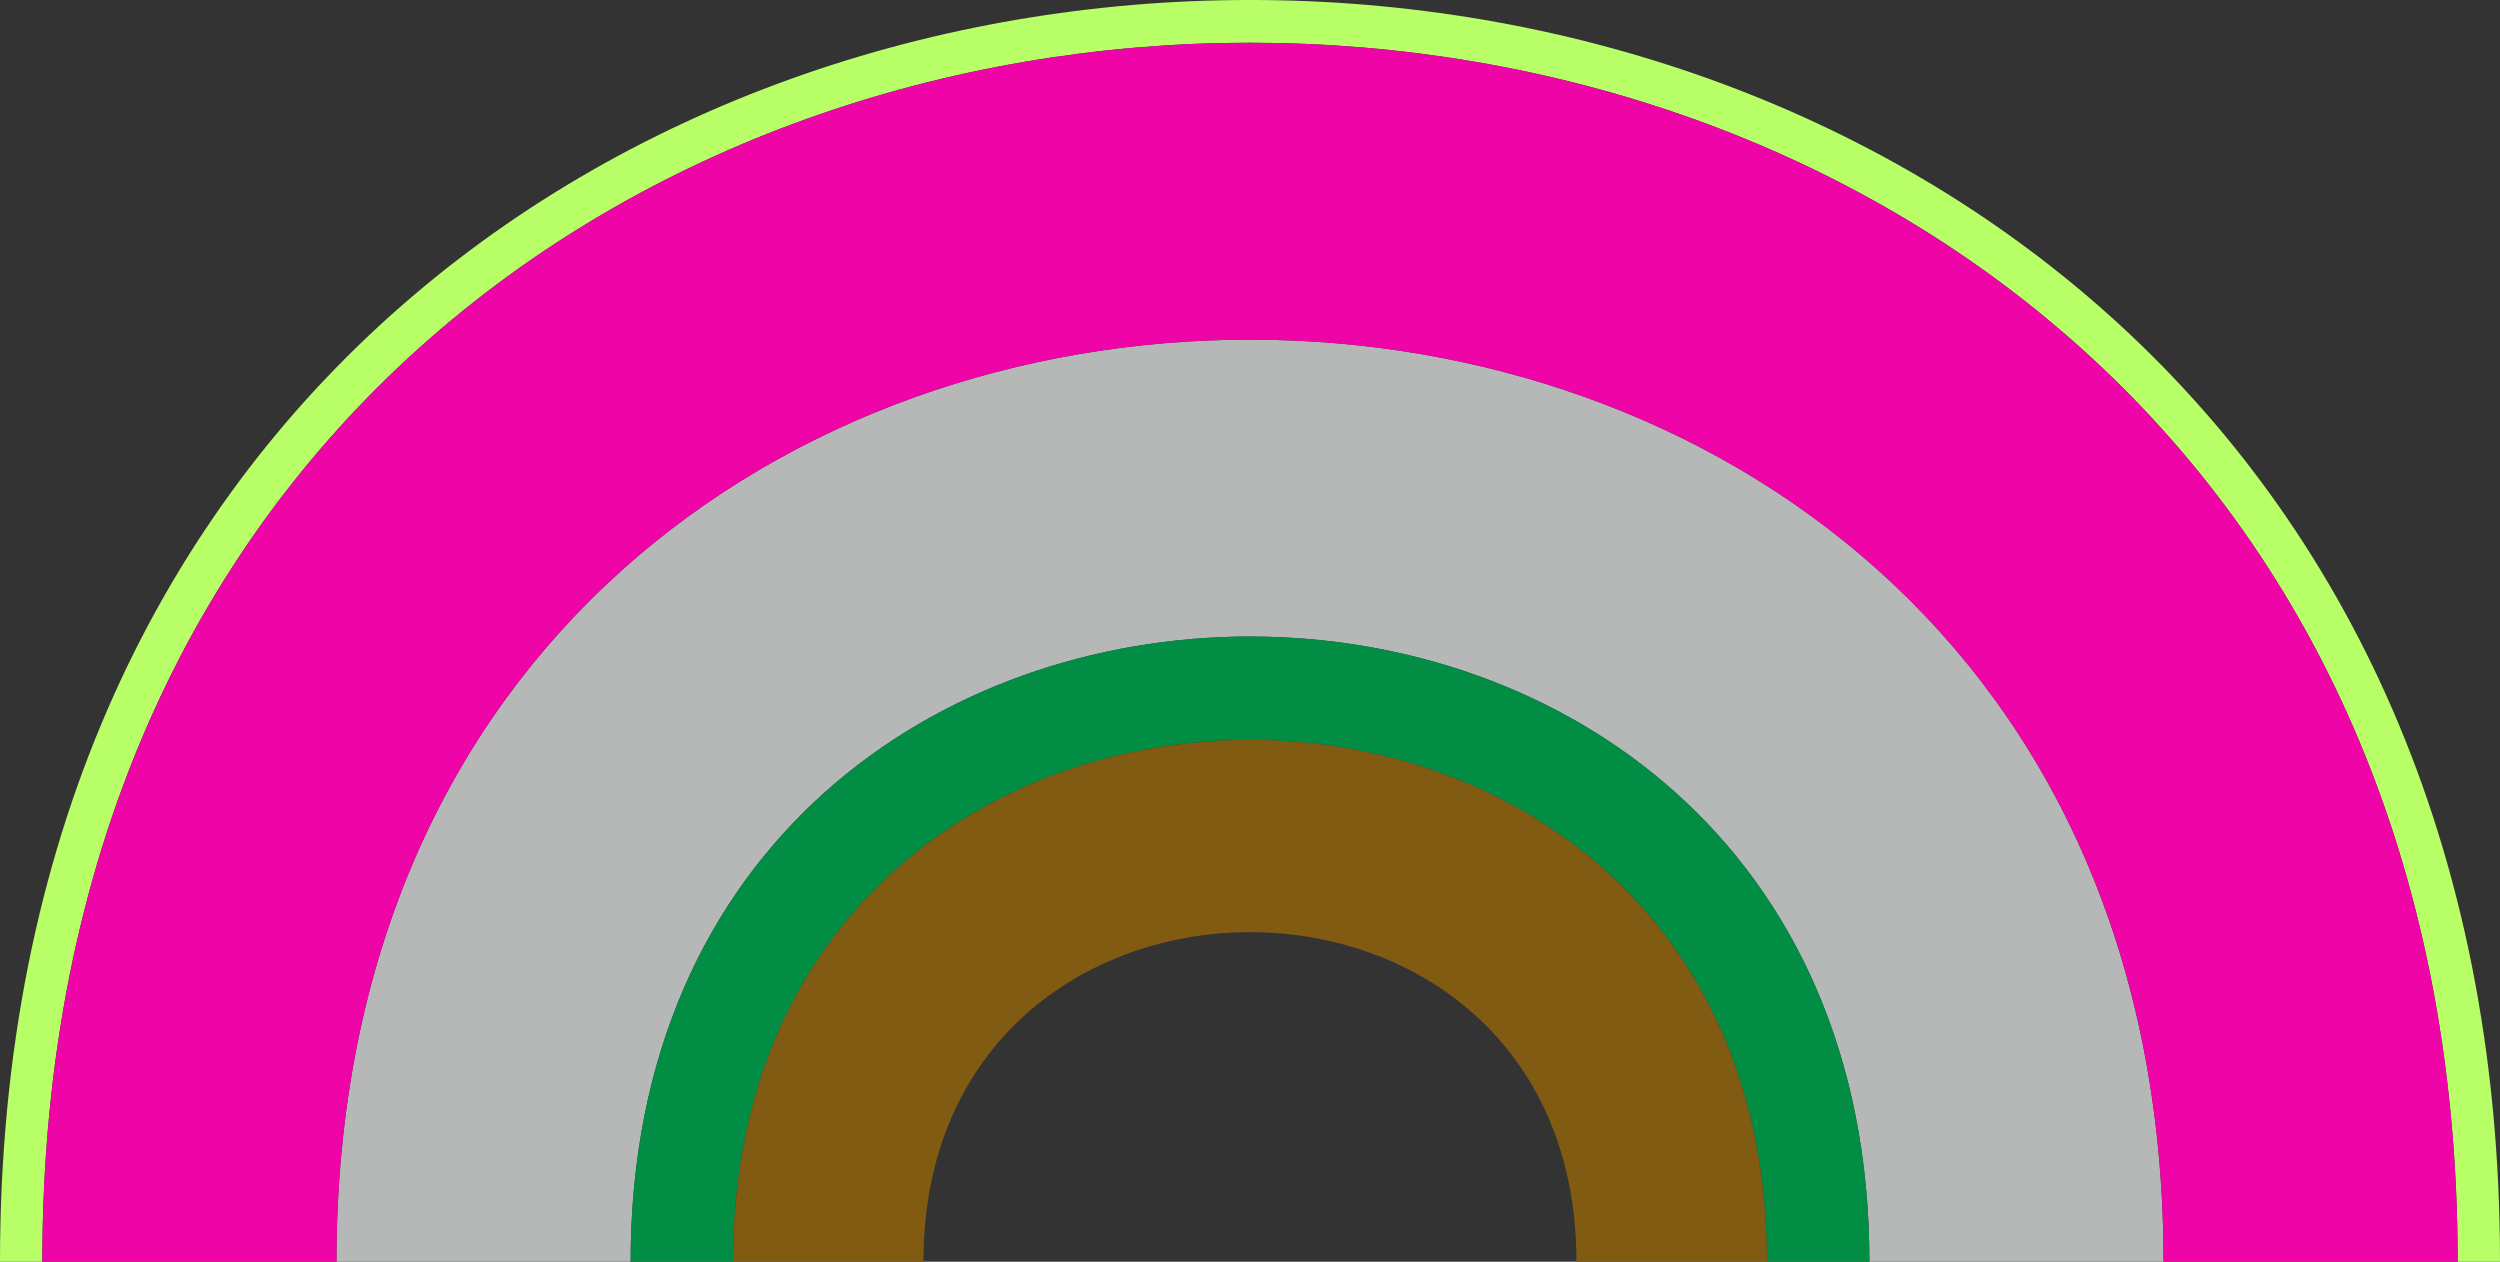 <svg width="1920" height="969" viewBox="0 0 1920 969" fill="none" xmlns="http://www.w3.org/2000/svg">
<rect x="0" y="0" width="1920" height="969" fill="#333333" stroke="none"/>
<g clip-path="url(#clip0_208_136)">
<path d="M0 968.996C0 -323.013 1920 -323.013 1920 968.996H1887.47C1887.47 -279.236 32.502 -279.236 32.502 968.996H0Z" fill="#B8FF67"/>
<path d="M258.413 969C258.413 24.781 1661.59 24.781 1661.59 969H1435.7C1435.7 328.793 484.324 328.793 484.324 969H258.439H258.413Z" fill="#B6B8B7"/>
<path d="M32.528 969C32.528 -279.232 1887.5 -279.232 1887.5 969H1661.61C1661.61 24.78 258.439 24.78 258.439 969H32.528Z" fill="#EE04A7"/>
<path d="M484.324 969C484.324 328.794 1435.7 328.794 1435.7 969H1357.02C1357.02 434.691 563.01 434.691 563.01 969H484.324Z" fill="#018D44"/>
<path d="M562.984 969C562.984 434.691 1356.99 434.691 1356.99 969H1210.72C1210.72 631.529 709.228 631.529 709.228 969H562.958H562.984Z" fill="#815B12"/>
</g>
<defs>
<clipPath id="clip0_208_136">
<rect width="1920" height="969" fill="white"/>
</clipPath>
</defs>
</svg>
